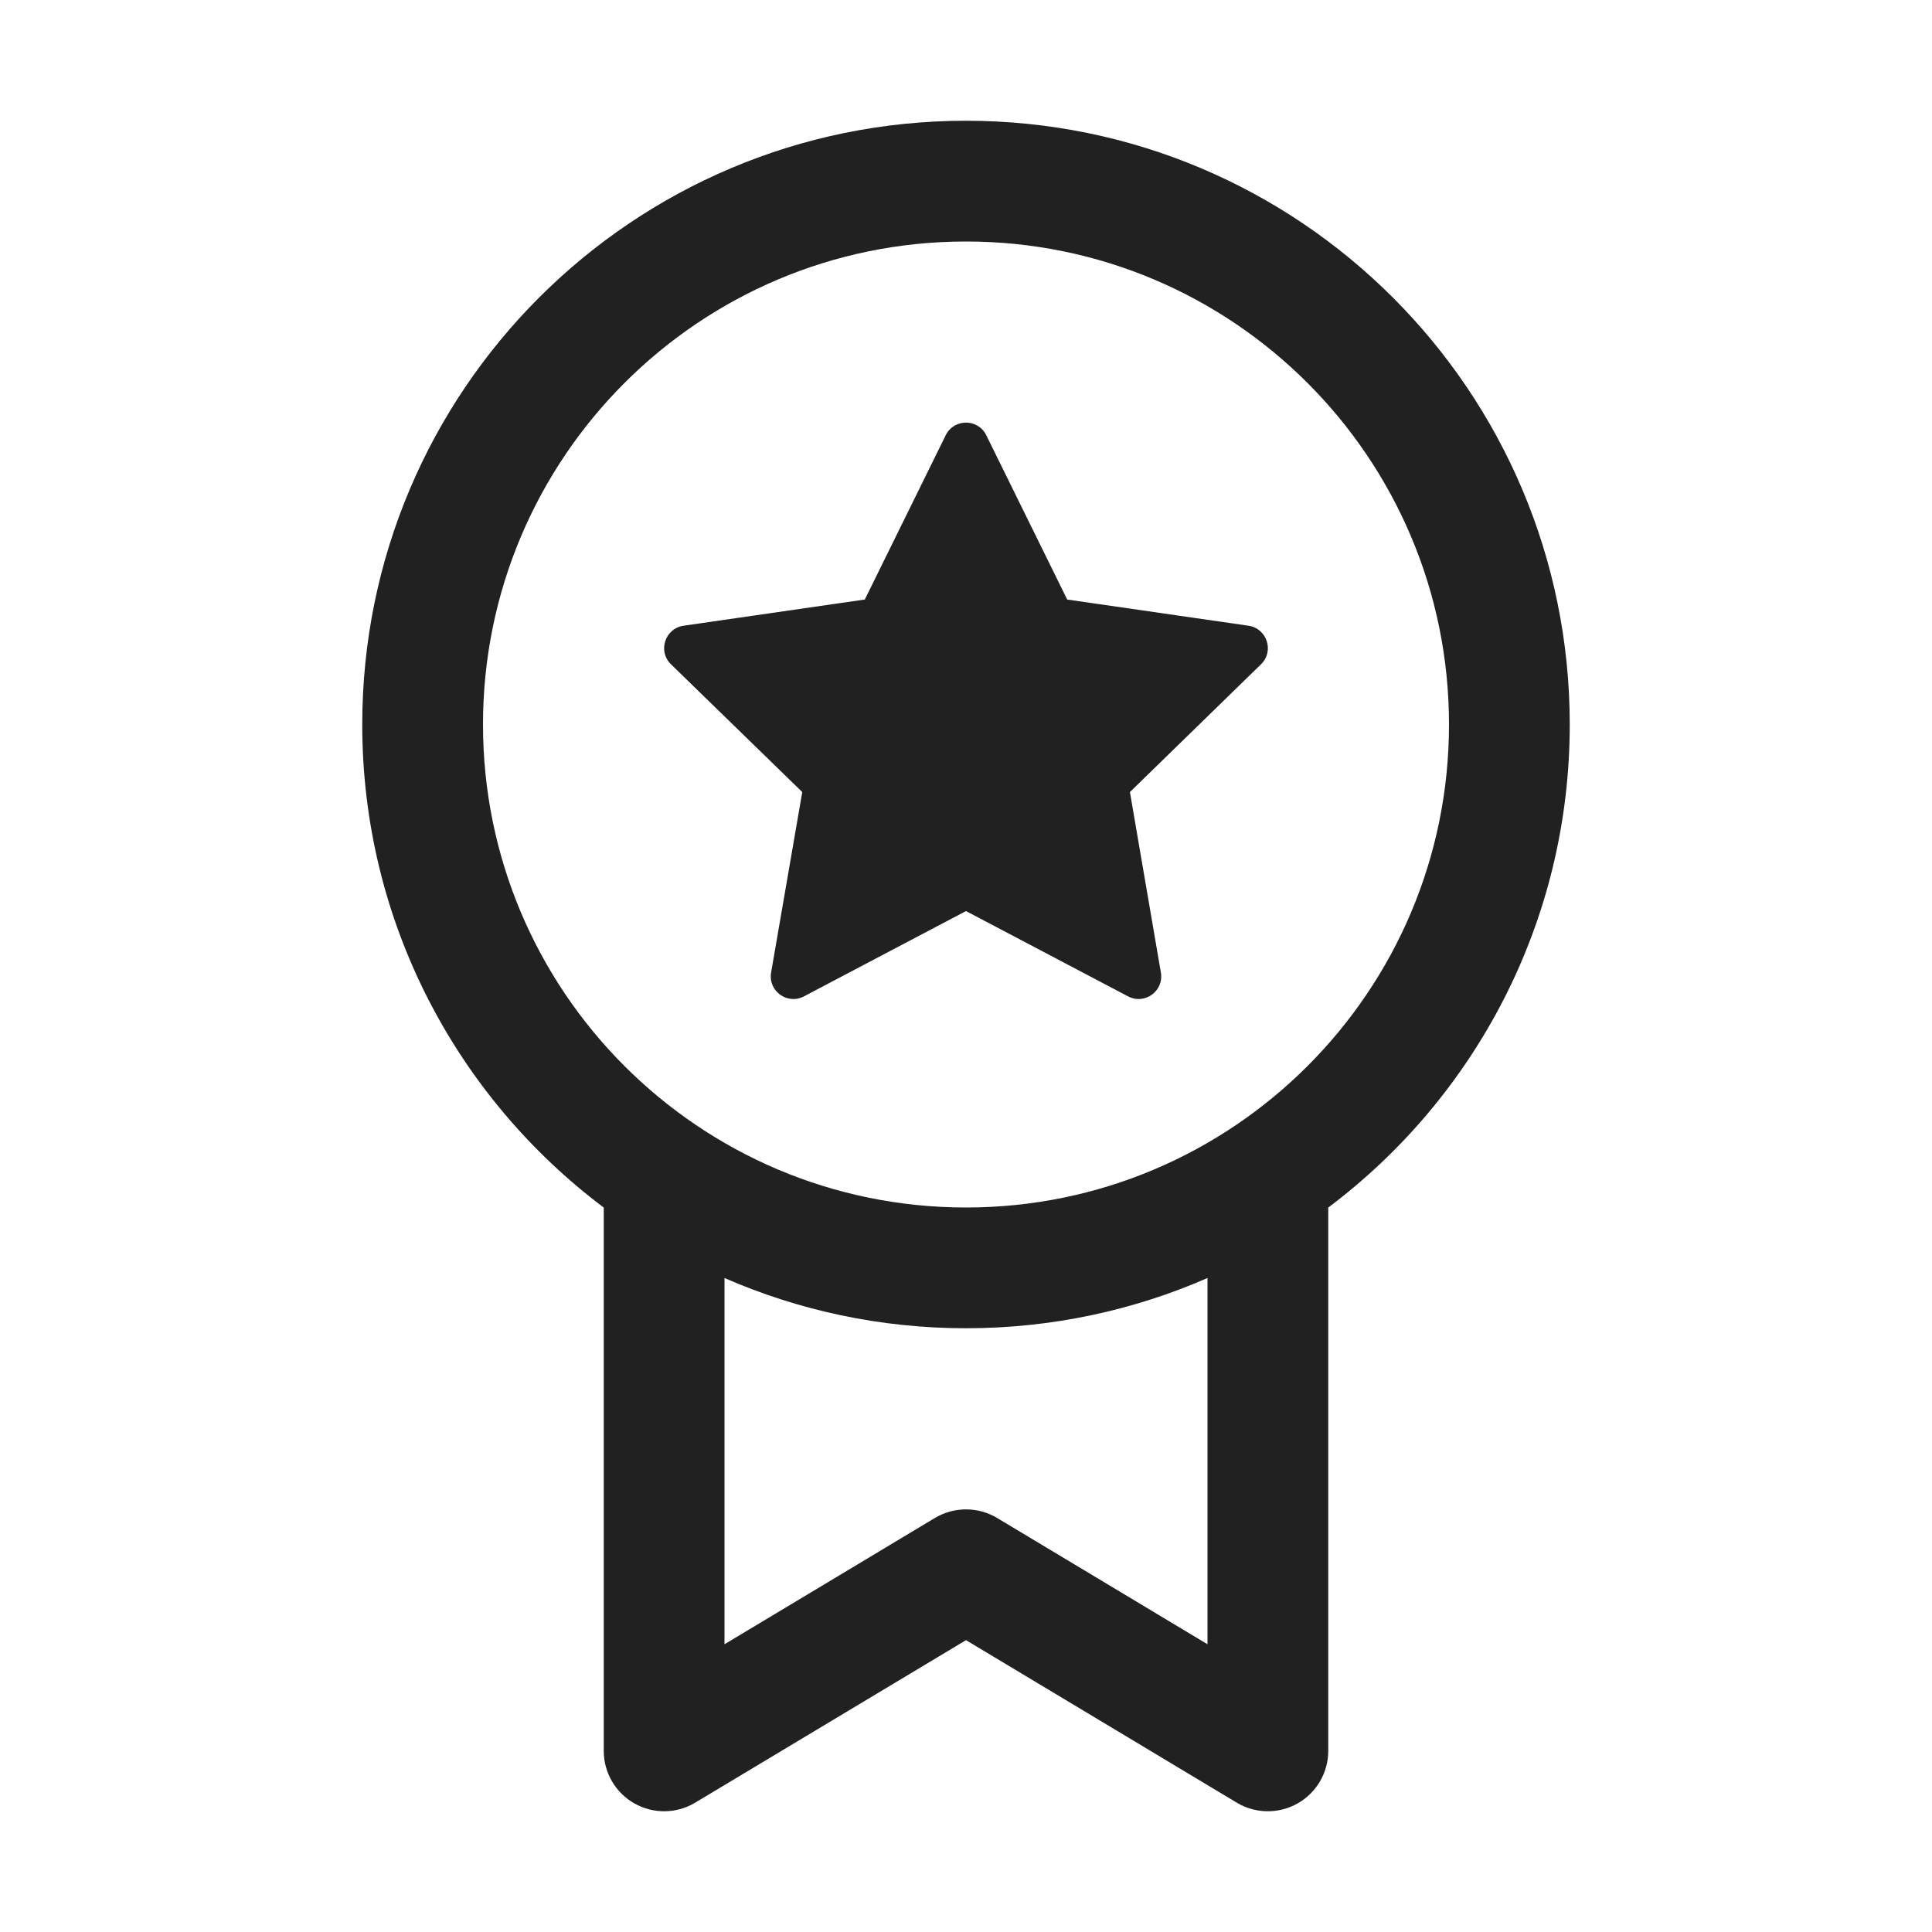 <svg width="32" height="32" viewBox="0 0 32 32" fill="none" xmlns="http://www.w3.org/2000/svg">
<path d="M17.676 9.93L16.336 7.209C16.199 6.93 15.801 6.93 15.664 7.209L14.324 9.93L11.321 10.364C11.014 10.409 10.891 10.787 11.114 11.003L13.288 13.119L12.772 16.108C12.72 16.415 13.041 16.648 13.316 16.503L16 15.09L18.684 16.503C18.959 16.648 19.28 16.415 19.228 16.109L18.715 13.119L20.886 11.003C21.109 10.786 20.986 10.409 20.679 10.364L17.676 9.93ZM6 12C6 6.477 10.477 2 16 2C21.523 2 26 6.477 26 12C26 15.272 24.429 18.176 22 20.001V29C22 29.36 21.806 29.693 21.493 29.87C21.179 30.048 20.794 30.043 20.485 29.858L16 27.166L11.514 29.858C11.206 30.043 10.821 30.048 10.507 29.87C10.194 29.693 10 29.36 10 29V20.001C7.571 18.176 6 15.272 6 12ZM16 4C11.582 4 8 7.582 8 12C8 16.418 11.582 20 16 20C20.418 20 24 16.418 24 12C24 7.582 20.418 4 16 4ZM20 27.234V21.168C18.775 21.703 17.422 22 16 22C14.578 22 13.225 21.703 12 21.168V27.234L15.486 25.142C15.802 24.953 16.198 24.953 16.515 25.142L20 27.234Z" fill="#212121"/>
</svg>
